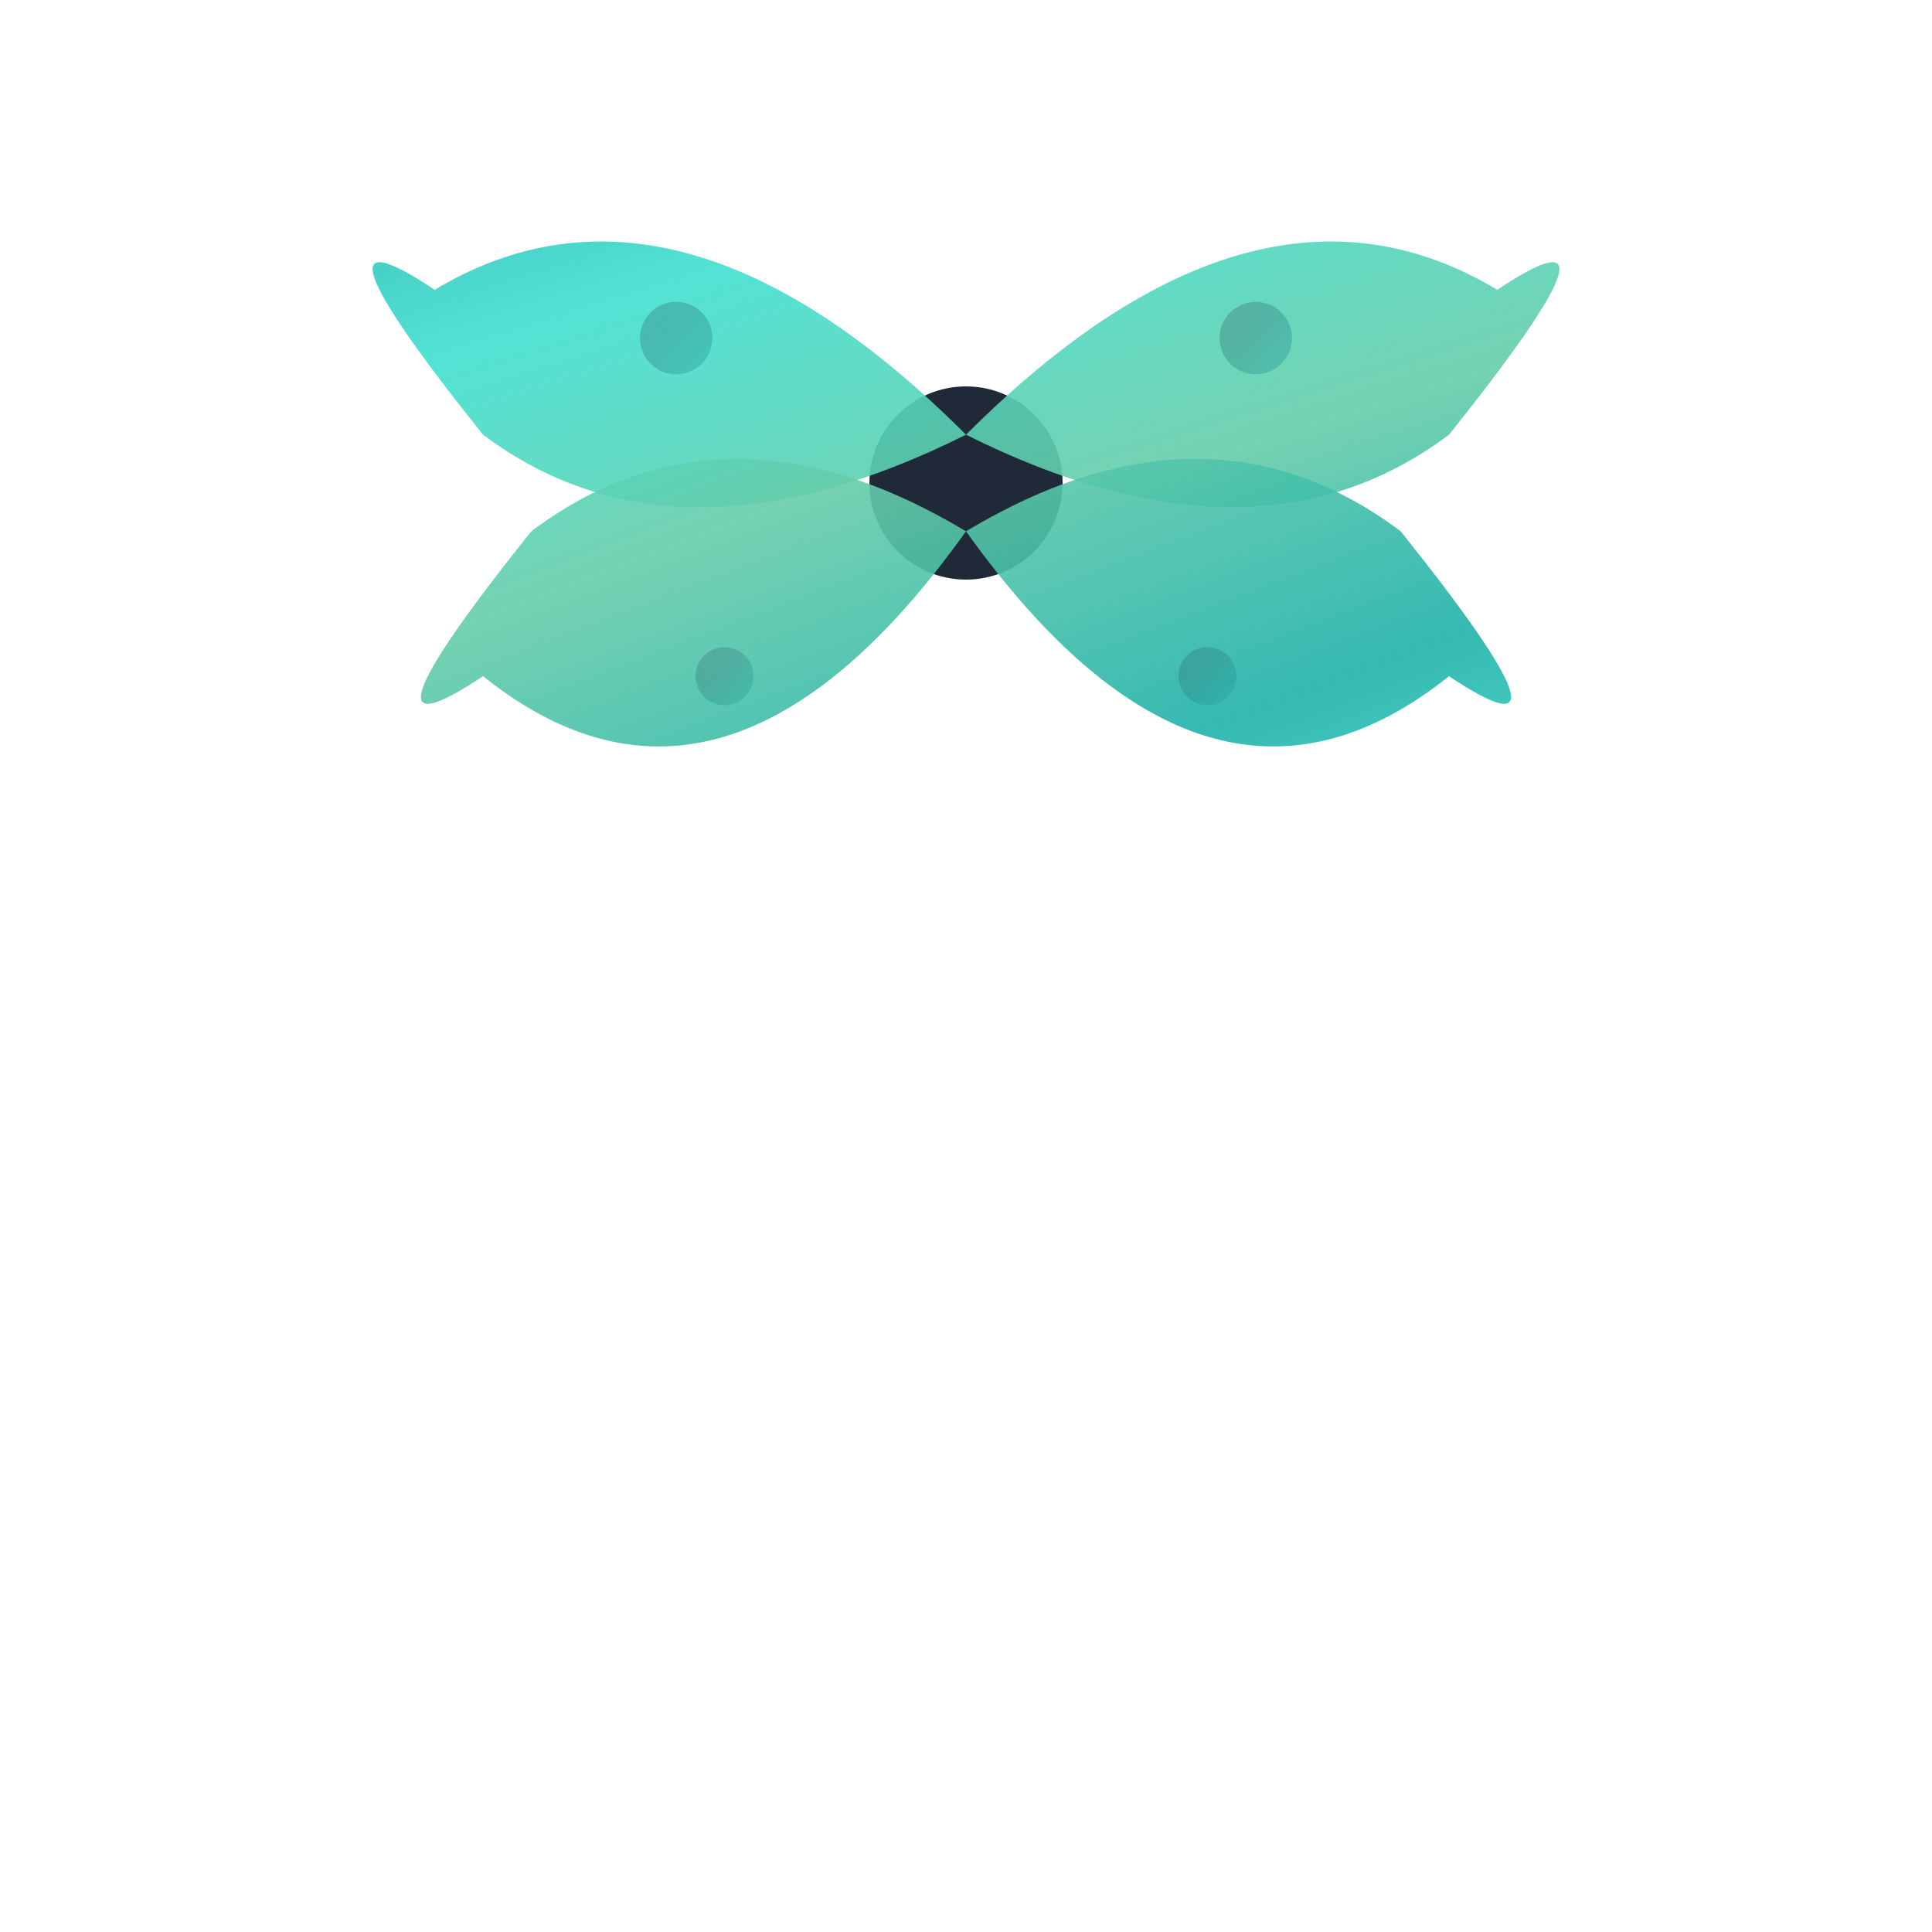 <svg viewBox="0 0 800 800" xmlns="http://www.w3.org/2000/svg">
  <!-- Butterfly body (center dark circle) -->
  <circle cx="400" cy="200" r="40" fill="#1f2937"/>

  <!-- Upper wings with proper butterfly shape -->
  <path d="M 200 180 Q 120 80 180 120 Q 280 60 400 180 Q 520 60 620 120 Q 680 80 600 180 Q 520 240 400 180 Q 280 240 200 180 Z"
        fill="url(#upperGradient)" opacity="0.9"/>

  <!-- Lower wings -->
  <path d="M 220 220 Q 140 320 200 280 Q 300 360 400 220 Q 500 360 600 280 Q 660 320 580 220 Q 500 160 400 220 Q 300 160 220 220 Z"
        fill="url(#lowerGradient)" opacity="0.9"/>

  <!-- Wing details and patterns -->
  <circle cx="280" cy="140" r="15" fill="url(#detailGradient)" opacity="0.7"/>
  <circle cx="520" cy="140" r="15" fill="url(#detailGradient)" opacity="0.7"/>
  <circle cx="300" cy="280" r="12" fill="url(#detailGradient)" opacity="0.6"/>
  <circle cx="500" cy="280" r="12" fill="url(#detailGradient)" opacity="0.6"/>

  <!-- Gradients matching the provided image -->
  <defs>
    <linearGradient id="upperGradient" x1="0%" y1="0%" x2="100%" y2="100%">
      <stop offset="0%" style="stop-color:#20B2AA;stop-opacity:1" />
      <stop offset="30%" style="stop-color:#40E0D0;stop-opacity:1" />
      <stop offset="70%" style="stop-color:#66CDAA;stop-opacity:1" />
      <stop offset="100%" style="stop-color:#20B2AA;stop-opacity:1" />
    </linearGradient>
    <linearGradient id="lowerGradient" x1="0%" y1="0%" x2="100%" y2="100%">
      <stop offset="0%" style="stop-color:#40E0D0;stop-opacity:1" />
      <stop offset="30%" style="stop-color:#66CDAA;stop-opacity:1" />
      <stop offset="70%" style="stop-color:#20B2AA;stop-opacity:1" />
      <stop offset="100%" style="stop-color:#40E0D0;stop-opacity:1" />
    </linearGradient>
    <linearGradient id="detailGradient" x1="0%" y1="0%" x2="100%" y2="100%">
      <stop offset="0%" style="stop-color:#1f2937;stop-opacity:0.3" />
      <stop offset="100%" style="stop-color:#20B2AA;stop-opacity:0.6" />
    </linearGradient>
  </defs>
</svg>